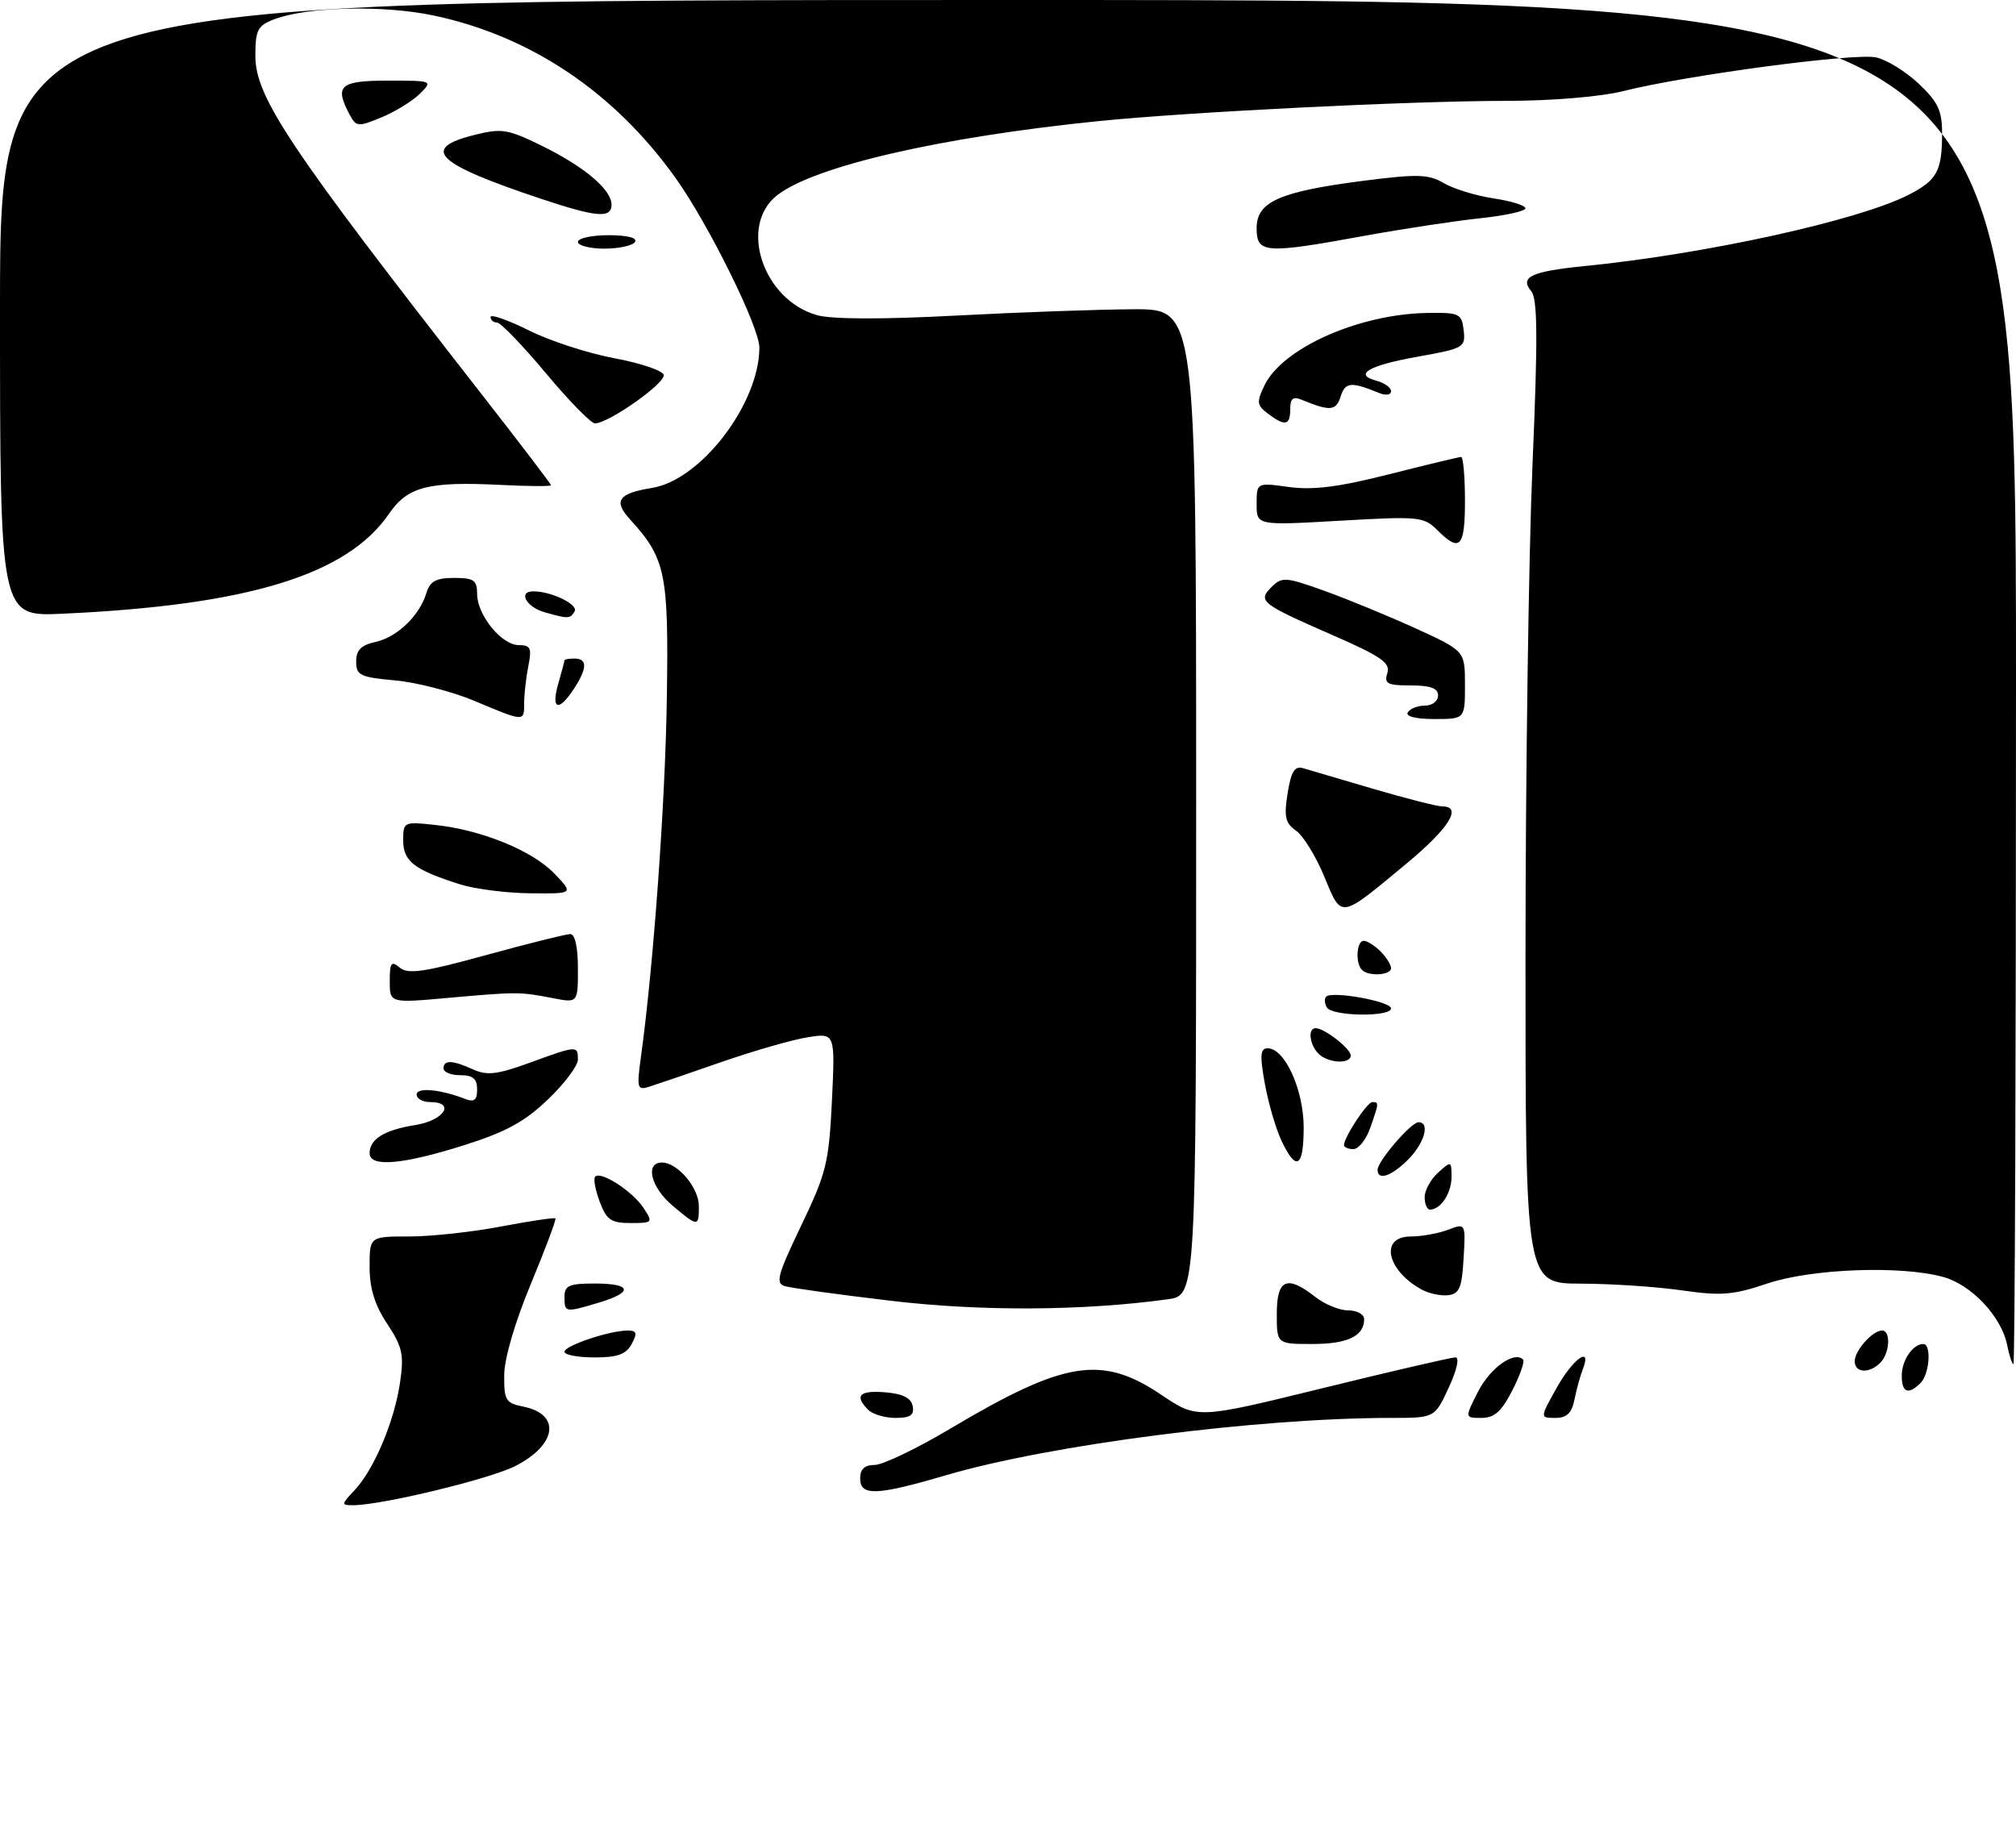 <?xml version="1.0" encoding="UTF-8" standalone="no"?>
<!DOCTYPE svg PUBLIC "-//W3C//DTD SVG 1.1//EN" "http://www.w3.org/Graphics/SVG/1.1/DTD/svg11.dtd" >
<svg xmlns="http://www.w3.org/2000/svg" xmlns:xlink="http://www.w3.org/1999/xlink" version="1.1" viewBox="0 0 300 274">
 <g >
 <path fill="currentColor"
d=" M 52.78 221.74 C 55.67 218.66 58.69 211.50 59.53 205.73 C 60.14 201.58 59.89 200.43 57.62 197.00 C 55.76 194.20 55.00 191.72 55.00 188.52 C 55.00 184.00 55.00 184.00 60.91 184.00 C 64.16 184.00 70.32 183.33 74.59 182.51 C 78.86 181.70 82.49 181.16 82.65 181.31 C 82.80 181.47 81.16 185.85 79.00 191.05 C 76.64 196.72 75.05 202.15 75.03 204.62 C 75.00 208.38 75.26 208.80 77.87 209.32 C 83.50 210.45 82.89 214.99 76.69 218.16 C 72.90 220.09 56.91 223.96 52.58 223.99 C 50.74 224.00 50.75 223.90 52.78 221.74 Z  M 128.00 220.00 C 128.00 218.62 128.67 218.00 130.16 218.00 C 131.35 218.00 136.42 215.57 141.41 212.60 C 158.47 202.46 163.95 201.59 172.84 207.58 C 178.16 211.16 178.16 211.16 196.83 206.57 C 207.10 204.05 215.99 201.99 216.58 201.99 C 217.22 202.00 216.80 203.88 215.58 206.50 C 213.50 211.00 213.50 211.00 207.00 211.00 C 187.10 211.01 156.27 214.98 140.77 219.53 C 130.42 222.57 128.00 222.66 128.00 220.00 Z  M 129.20 209.80 C 127.09 207.69 127.90 206.87 131.74 207.19 C 134.36 207.41 135.58 208.03 135.82 209.25 C 136.07 210.59 135.47 211.00 133.27 211.00 C 131.69 211.00 129.86 210.46 129.20 209.80 Z  M 219.96 207.07 C 221.76 203.55 225.34 201.00 226.65 202.31 C 226.92 202.58 226.20 204.65 225.05 206.90 C 223.44 210.05 222.38 211.00 220.46 211.00 C 217.96 211.00 217.96 211.00 219.96 207.07 Z  M 231.66 206.50 C 234.08 202.17 236.93 200.15 235.54 203.75 C 235.16 204.71 234.61 206.74 234.30 208.25 C 233.89 210.29 233.16 211.00 231.45 211.00 C 229.14 211.00 229.14 211.00 231.66 206.50 Z  M 283.00 204.70 C 283.00 202.43 284.65 200.00 286.20 200.00 C 287.45 200.00 287.14 204.46 285.80 205.80 C 283.97 207.63 283.00 207.24 283.00 204.70 Z  M 276.00 202.57 C 276.00 200.97 278.65 198.00 280.07 198.00 C 281.41 198.00 281.22 201.38 279.80 202.80 C 278.16 204.44 276.00 204.31 276.00 202.57 Z  M 298.68 200.14 C 297.84 195.93 293.39 191.20 289.19 190.03 C 282.89 188.29 269.60 188.78 263.00 191.00 C 257.89 192.72 256.12 192.86 250.28 192.02 C 246.55 191.48 239.79 191.03 235.25 191.02 C 227.00 191.00 227.00 191.00 227.01 142.25 C 227.01 115.44 227.48 82.54 228.05 69.15 C 228.86 50.14 228.81 44.48 227.86 43.33 C 226.10 41.21 227.85 40.39 235.85 39.59 C 253.90 37.79 276.52 32.81 283.98 29.01 C 288.27 26.82 289.00 25.48 289.00 19.79 C 289.00 16.46 288.38 15.15 285.52 12.45 C 283.60 10.64 280.75 8.88 279.17 8.54 C 276.04 7.85 250.99 11.19 241.67 13.53 C 238.22 14.40 231.07 15.00 224.17 15.01 C 209.88 15.02 177.06 16.65 163.50 18.02 C 139.90 20.41 121.15 24.74 115.63 29.07 C 109.85 33.62 113.57 44.68 121.62 46.91 C 123.83 47.52 131.42 47.54 142.31 46.96 C 151.76 46.46 163.66 46.04 168.75 46.02 C 178.00 46.00 178.00 46.00 178.00 119.39 C 178.00 192.77 178.00 192.77 173.75 193.35 C 161.14 195.08 145.90 195.16 132.50 193.56 C 124.80 192.65 117.74 191.67 116.82 191.40 C 115.36 190.97 115.68 189.78 119.22 182.39 C 122.97 174.58 123.35 173.03 123.80 163.79 C 124.28 153.70 124.28 153.70 120.17 154.36 C 117.90 154.72 112.10 156.39 107.27 158.07 C 102.45 159.75 97.64 161.39 96.59 161.72 C 94.84 162.27 94.74 161.93 95.36 157.41 C 97.24 143.82 98.99 119.63 99.23 104.00 C 99.52 85.31 99.07 83.12 93.78 77.32 C 91.22 74.53 91.99 73.42 97.02 72.61 C 104.29 71.45 113.00 60.06 113.00 51.72 C 113.00 48.66 105.46 33.40 100.54 26.50 C 91.44 13.75 79.01 5.38 64.59 2.32 C 57.08 0.72 45.68 0.99 40.75 2.89 C 38.33 3.82 38.00 4.48 38.00 8.32 C 38.00 14.45 43.04 21.99 71.70 58.70 C 77.36 65.95 82.00 72.04 82.00 72.21 C 82.00 72.39 78.62 72.37 74.49 72.16 C 63.74 71.62 60.66 72.41 57.90 76.44 C 51.65 85.56 36.92 90.07 9.25 91.33 C -0.00 91.75 -0.00 91.75 -0.00 45.87 C 0.00 0.00 0.00 0.00 150.00 0.00 C 300.00 0.00 300.00 0.00 300.00 101.50 C 300.00 157.33 299.83 203.00 299.62 203.00 C 299.42 203.00 298.99 201.71 298.68 200.14 Z  M 84.00 201.16 C 84.00 200.25 90.69 198.00 93.40 198.00 C 94.76 198.00 94.87 198.37 94.00 200.00 C 93.17 201.54 91.91 202.00 88.46 202.00 C 86.01 202.00 84.00 201.62 84.00 201.16 Z  M 190.00 195.50 C 190.00 190.34 191.51 189.68 195.73 193.00 C 197.13 194.10 199.33 195.00 200.63 195.00 C 201.94 195.00 203.00 195.59 203.00 196.30 C 203.00 198.82 200.54 200.00 195.30 200.00 C 190.00 200.00 190.00 200.00 190.00 195.50 Z  M 84.00 193.00 C 84.00 191.30 84.67 191.00 88.50 191.00 C 94.02 191.00 94.31 192.29 89.13 193.84 C 84.08 195.35 84.00 195.34 84.00 193.00 Z  M 211.50 191.87 C 206.30 188.97 205.31 184.00 209.93 184.00 C 211.55 184.00 214.05 183.55 215.49 183.00 C 218.10 182.01 218.10 182.01 217.80 187.25 C 217.55 191.63 217.17 192.54 215.50 192.74 C 214.40 192.87 212.60 192.48 211.50 191.87 Z  M 89.24 178.82 C 88.58 177.06 88.28 175.39 88.57 175.09 C 89.43 174.23 94.14 177.28 95.76 179.75 C 97.20 181.93 97.14 182.00 93.84 182.00 C 90.93 182.00 90.26 181.54 89.24 178.82 Z  M 100.08 179.41 C 96.85 176.69 95.94 173.00 98.50 173.00 C 100.84 173.00 104.00 176.74 104.00 179.50 C 104.00 182.60 103.86 182.60 100.08 179.41 Z  M 212.00 178.15 C 212.00 177.14 212.90 175.50 214.00 174.50 C 215.95 172.74 216.00 172.75 216.00 175.15 C 216.00 177.55 214.39 180.00 212.80 180.00 C 212.36 180.00 212.00 179.17 212.00 178.15 Z  M 205.00 174.08 C 205.00 172.79 209.98 167.00 211.09 167.00 C 212.84 167.00 211.98 170.11 209.55 172.55 C 207.04 175.05 205.00 175.74 205.00 174.08 Z  M 55.00 171.62 C 55.00 169.51 57.19 168.15 61.80 167.42 C 66.09 166.73 67.85 164.00 64.00 164.00 C 62.90 164.00 62.00 163.49 62.00 162.88 C 62.00 161.77 65.50 162.09 69.25 163.54 C 70.58 164.05 71.00 163.70 71.00 162.11 C 71.00 160.53 70.38 160.00 68.50 160.00 C 67.12 160.00 66.00 159.55 66.00 159.00 C 66.00 157.69 67.33 157.74 70.42 159.15 C 72.48 160.08 74.01 159.90 78.82 158.15 C 85.89 155.57 86.00 155.56 86.00 157.67 C 86.00 158.59 83.99 161.27 81.54 163.61 C 78.08 166.93 75.27 168.46 68.99 170.44 C 59.90 173.31 55.00 173.73 55.00 171.62 Z  M 190.70 169.75 C 189.85 167.96 188.74 164.14 188.22 161.25 C 187.45 157.00 187.54 156.00 188.65 156.00 C 191.19 156.00 193.99 162.16 194.00 167.75 C 194.00 173.76 192.90 174.43 190.70 169.75 Z  M 200.00 170.40 C 200.00 169.23 203.45 164.00 204.22 164.00 C 205.22 164.00 205.21 164.10 203.90 167.85 C 203.30 169.58 202.17 171.00 201.40 171.00 C 200.63 171.00 200.00 170.73 200.00 170.40 Z  M 196.20 156.80 C 194.86 155.46 194.58 153.00 195.78 153.00 C 197.07 153.00 201.00 156.05 201.00 157.06 C 201.00 158.40 197.62 158.22 196.20 156.80 Z  M 197.46 149.93 C 197.10 149.35 197.05 148.62 197.35 148.31 C 198.23 147.43 207.00 149.02 207.00 150.06 C 207.00 151.36 198.27 151.25 197.46 149.93 Z  M 58.00 146.02 C 58.00 143.23 58.22 142.94 59.50 144.00 C 60.72 145.01 63.14 144.66 72.36 142.12 C 78.60 140.41 84.23 139.00 84.86 139.00 C 85.57 139.00 86.00 140.95 86.00 144.13 C 86.00 149.26 86.00 149.26 82.25 148.53 C 77.34 147.58 76.99 147.58 66.75 148.49 C 58.00 149.28 58.00 149.28 58.00 146.02 Z  M 202.67 144.33 C 201.66 143.33 201.87 140.00 202.93 140.00 C 203.44 140.00 204.56 140.71 205.43 141.57 C 206.29 142.44 207.00 143.56 207.00 144.07 C 207.00 145.13 203.67 145.34 202.67 144.33 Z  M 197.06 130.43 C 195.82 127.43 193.93 124.36 192.87 123.62 C 191.26 122.49 191.05 121.55 191.61 118.05 C 192.12 114.82 192.66 113.95 193.89 114.31 C 194.78 114.56 199.49 115.95 204.36 117.39 C 209.24 118.82 213.85 120.00 214.61 120.00 C 217.68 120.00 215.65 123.25 209.25 128.55 C 199.26 136.84 199.69 136.77 197.06 130.43 Z  M 68.50 131.61 C 61.66 129.45 60.00 128.18 60.00 125.09 C 60.00 122.29 60.08 122.25 64.75 122.76 C 71.69 123.50 79.22 126.58 82.50 130.00 C 85.37 133.00 85.37 133.00 78.94 132.93 C 75.40 132.90 70.70 132.30 68.50 131.61 Z  M 70.53 104.27 C 67.24 102.90 61.95 101.53 58.78 101.25 C 53.58 100.78 53.00 100.49 53.00 98.44 C 53.00 96.74 53.73 96.00 55.87 95.53 C 59.10 94.82 62.43 91.63 63.45 88.25 C 63.99 86.49 64.88 86.00 67.57 86.00 C 70.51 86.00 71.00 86.34 71.00 88.37 C 71.00 91.52 74.64 96.00 77.20 96.00 C 78.96 96.00 79.16 96.44 78.62 99.12 C 78.28 100.84 78.00 103.32 78.00 104.62 C 78.00 107.44 78.11 107.45 70.53 104.27 Z  M 209.50 106.00 C 209.84 105.45 210.99 105.00 212.06 105.00 C 213.13 105.00 214.00 104.33 214.00 103.50 C 214.00 102.41 212.88 102.00 209.93 102.00 C 206.44 102.00 205.95 101.74 206.45 100.16 C 206.93 98.64 205.53 97.67 198.27 94.50 C 187.59 89.83 187.12 89.45 189.23 87.34 C 190.77 85.81 191.33 85.85 197.19 87.96 C 200.66 89.21 206.76 91.73 210.75 93.55 C 218.00 96.87 218.00 96.87 218.00 101.93 C 218.00 107.00 218.00 107.00 213.44 107.00 C 210.66 107.00 209.12 106.61 209.50 106.00 Z  M 83.07 101.76 C 83.58 99.97 84.00 98.40 84.00 98.26 C 84.00 98.12 84.67 98.00 85.50 98.00 C 87.44 98.00 87.40 99.46 85.38 102.54 C 83.12 105.99 81.97 105.60 83.07 101.76 Z  M 81.07 91.12 C 78.33 90.36 77.03 88.00 79.35 88.00 C 82.09 88.00 86.13 89.97 85.50 91.00 C 84.82 92.10 84.60 92.11 81.07 91.12 Z  M 213.89 78.89 C 211.88 76.88 211.16 76.81 199.39 77.49 C 187.00 78.20 187.00 78.20 187.00 75.01 C 187.00 71.81 187.00 71.81 191.80 72.47 C 195.38 72.96 199.21 72.48 206.74 70.57 C 212.31 69.16 217.12 68.00 217.43 68.00 C 217.74 68.00 218.00 70.92 218.00 74.50 C 218.00 81.46 217.26 82.26 213.89 78.89 Z  M 81.20 55.50 C 77.75 51.38 74.50 48.00 73.97 48.00 C 73.44 48.00 73.00 47.63 73.00 47.17 C 73.00 46.71 75.59 47.62 78.75 49.19 C 81.91 50.76 87.62 52.61 91.43 53.31 C 95.24 54.02 98.54 55.12 98.76 55.77 C 99.15 56.94 90.58 63.00 88.53 63.00 C 87.94 63.00 84.64 59.62 81.20 55.50 Z  M 188.66 61.54 C 187.03 60.31 186.97 59.83 188.16 57.36 C 190.84 51.78 202.29 46.70 212.50 46.57 C 217.18 46.50 217.52 46.67 217.81 49.15 C 218.10 51.70 217.84 51.85 211.01 53.07 C 203.61 54.39 201.32 55.75 204.90 56.68 C 206.05 56.99 207.00 57.68 207.00 58.22 C 207.00 58.77 206.22 58.89 205.25 58.49 C 201.06 56.77 200.18 56.85 199.50 59.00 C 198.82 61.15 197.94 61.23 193.75 59.51 C 192.41 58.95 192.00 59.28 192.00 60.89 C 192.00 63.33 191.22 63.48 188.66 61.54 Z  M 86.00 36.00 C 86.00 35.45 88.05 35.00 90.56 35.00 C 93.34 35.00 94.88 35.39 94.50 36.00 C 94.16 36.55 92.11 37.00 89.94 37.00 C 87.77 37.00 86.00 36.55 86.00 36.00 Z  M 187.00 33.95 C 187.00 30.01 190.39 28.51 202.99 26.89 C 210.99 25.87 212.59 25.92 214.87 27.26 C 216.32 28.11 219.64 29.13 222.25 29.52 C 224.86 29.91 227.00 30.57 227.00 31.00 C 227.00 31.42 223.96 32.09 220.25 32.48 C 216.54 32.87 208.80 34.05 203.06 35.09 C 188.20 37.81 187.00 37.72 187.00 33.95 Z  M 80.50 29.58 C 64.87 24.37 62.50 22.12 70.52 20.10 C 74.66 19.06 75.51 19.19 80.58 21.67 C 86.93 24.78 91.00 28.21 91.00 30.45 C 91.00 32.53 88.81 32.35 80.50 29.58 Z  M 52.03 17.06 C 49.73 12.75 50.57 12.00 57.72 12.00 C 64.40 12.00 64.43 12.01 62.47 13.96 C 61.39 15.03 58.83 16.61 56.78 17.46 C 53.28 18.91 53.01 18.89 52.03 17.06 Z "/>
</g>
</svg>